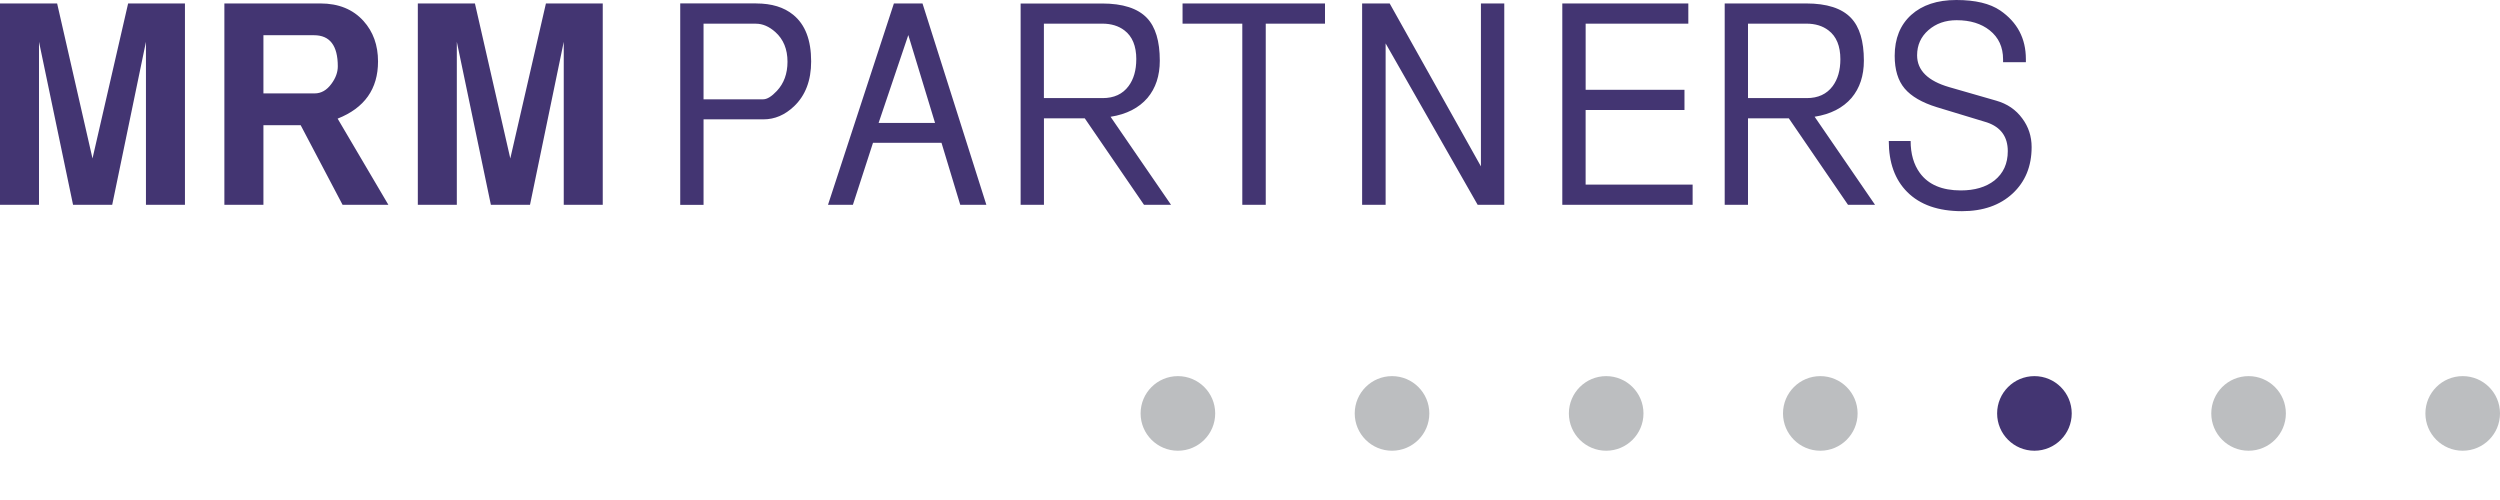 <svg xmlns="http://www.w3.org/2000/svg" viewBox="0 0 100 20" enable-background="new 0 0 100 20"><g><g fill="#433572"><path d="M7.398 8.192h-1.56v-6.52l-1.35 6.52H2.922L1.56 1.672v6.52H0V.138h2.285l1.415 6.2 1.425-6.2h2.273v8.054zM15.535 8.192h-1.832l-1.676-3.184h-1.49v3.184H8.975V.138h3.84c.728 0 1.302.234 1.724.7.388.43.582.97.582 1.62 0 1.1-.54 1.862-1.616 2.287l2.03 3.447zm-2.023-5.538c0-.83-.317-1.245-.95-1.245h-2.025v2.327h2.05c.26 0 .484-.128.67-.383.17-.23.255-.463.255-.7zM24.11 8.192h-1.56v-6.52l-1.35 6.52h-1.565l-1.362-6.52v6.52h-1.56V.138h2.284l1.415 6.2 1.425-6.2h2.273v8.054zM30.25.138c.613 0 1.107.15 1.478.453.48.39.718 1.01.718 1.866 0 .762-.228 1.36-.683 1.794-.368.35-.776.523-1.223.523h-2.398v3.42h-.933V.137h3.04zm.278 3.834c.154 0 .336-.11.546-.334.284-.303.426-.693.426-1.17 0-.5-.162-.896-.487-1.187-.25-.222-.508-.333-.777-.333h-2.094v3.025h2.386zM33.12 8.192L35.756.138H36.9l2.554 8.054H38.41l-.75-2.48h-2.74l-.804 2.48h-.996zm4.282-3.274l-1.07-3.516-1.188 3.516h2.258zM46.84 8.192h-1.08l-2.37-3.46h-1.632v3.46h-.933V.14h3.258c.827 0 1.425.193 1.793.577.345.36.516.93.516 1.71 0 .604-.164 1.1-.492 1.49-.344.4-.837.654-1.477.754L46.84 8.19zM45.452 2.37c0-.528-.158-.914-.474-1.154-.235-.18-.53-.27-.885-.27h-2.337v2.978h2.35c.454 0 .8-.16 1.037-.48.206-.277.308-.635.308-1.074zM47.302.946V.138H53v.808h-2.37v7.246h-.938V.946h-2.39zM55.425 1.738v6.454h-.94V.138h1.102l3.65 6.517V.138h.934v8.054h-1.065l-3.68-6.454zM67.533.138v.808h-4.107v2.646h3.953V4.4h-3.954v2.984h4.28v.808h-5.213V.138h5.04zM75 8.192h-1.08l-2.368-3.46H69.92v3.46h-.932V.138h3.26c.826 0 1.424.193 1.79.577.346.36.517.93.517 1.71 0 .604-.164 1.1-.492 1.49-.345.4-.838.654-1.478.754L75 8.19zM73.615 2.37c0-.528-.158-.914-.475-1.154-.233-.18-.528-.27-.883-.27H69.92v2.978h2.35c.454 0 .8-.16 1.038-.48.204-.277.307-.635.307-1.074zM78.267.808c-.45 0-.827.132-1.13.397-.302.264-.453.6-.453 1.007 0 .6.43 1.026 1.287 1.274l1.876.54c.443.126.79.363 1.044.712.25.335.374.717.374 1.145 0 .767-.254 1.386-.76 1.857-.507.47-1.182.707-2.026.707-.95 0-1.68-.256-2.19-.767-.492-.493-.738-1.173-.738-2.04h.874c0 .513.123.94.368 1.277.34.467.888.7 1.64.7.555 0 1.003-.132 1.344-.398.357-.286.534-.676.534-1.172 0-.576-.277-.96-.83-1.15-.393-.118-1.06-.32-2.008-.61-.594-.183-1.023-.433-1.288-.747-.265-.314-.398-.75-.398-1.308 0-.69.22-1.236.66-1.635C76.89.2 77.49 0 78.254 0c.76 0 1.344.14 1.756.42.683.47 1.025 1.117 1.025 1.944v.124h-.912v-.114c0-.49-.178-.876-.534-1.16-.34-.27-.78-.406-1.323-.406z"/></g><circle cx="47.116" cy="16.537" r="1.492" fill="#BCBEC0"/><circle cx="55.681" cy="16.537" r="1.492" fill="#BCBEC0"/><circle cx="64.247" cy="16.537" r="1.492" fill="#BCBEC0"/><circle cx="72.812" cy="16.537" r="1.492" fill="#BCBEC0"/><circle cx="81.377" cy="16.537" r="1.492" fill="#433572"/><circle cx="89.943" cy="16.537" r="1.492" fill="#BCBEC0"/><circle cx="98.508" cy="16.537" r="1.492" fill="#BCBEC0"/></g></svg>